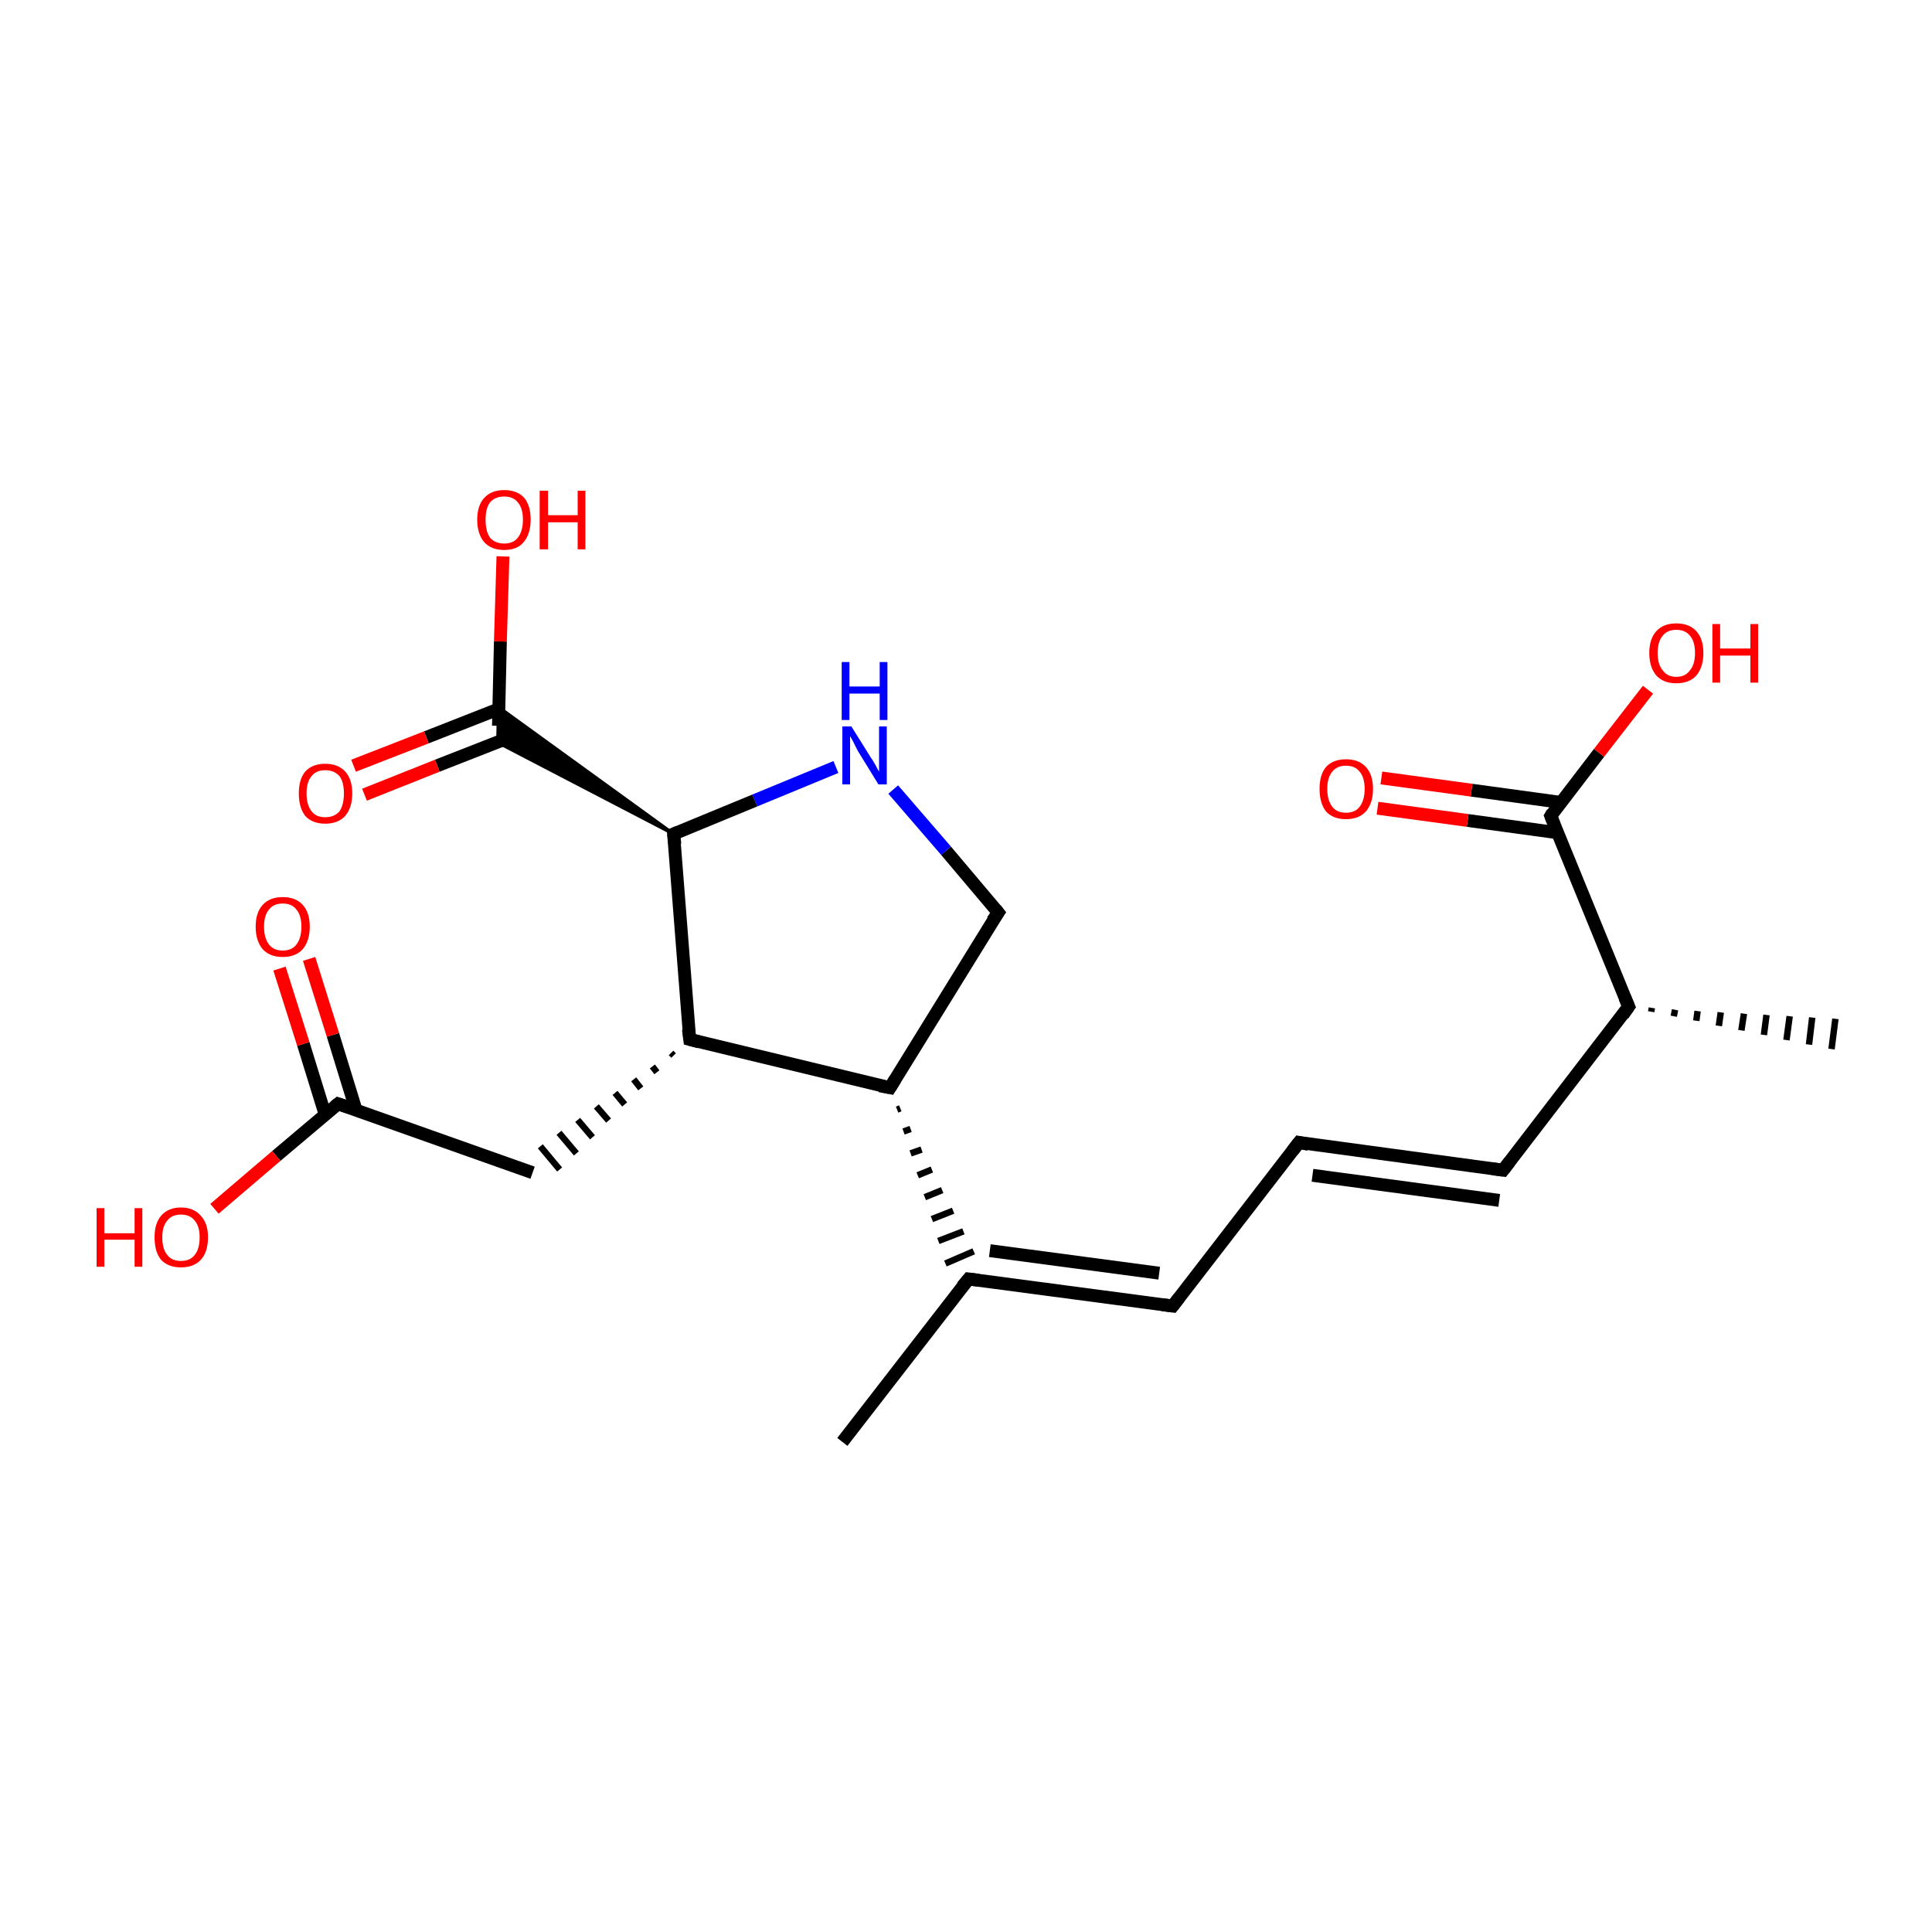 <?xml version='1.0' encoding='iso-8859-1'?>
<svg version='1.1' baseProfile='full'
              xmlns='http://www.w3.org/2000/svg'
                      xmlns:rdkit='http://www.rdkit.org/xml'
                      xmlns:xlink='http://www.w3.org/1999/xlink'
                  xml:space='preserve'
width='300px' height='300px' viewBox='0 0 300 300'>
<!-- END OF HEADER -->
<rect style='opacity:1.0;fill:#FFFFFF;stroke:none' width='300.0' height='300.0' x='0.0' y='0.0'> </rect>
<path class='bond-0 atom-0 atom-1' d='M 130.8,223.9 L 150.4,198.6' style='fill:none;fill-rule:evenodd;stroke:#000000;stroke-width:2.0px;stroke-linecap:butt;stroke-linejoin:miter;stroke-opacity:1' />
<path class='bond-1 atom-1 atom-2' d='M 150.4,198.6 L 182.1,202.8' style='fill:none;fill-rule:evenodd;stroke:#000000;stroke-width:2.0px;stroke-linecap:butt;stroke-linejoin:miter;stroke-opacity:1' />
<path class='bond-1 atom-1 atom-2' d='M 153.7,194.2 L 180.0,197.7' style='fill:none;fill-rule:evenodd;stroke:#000000;stroke-width:2.0px;stroke-linecap:butt;stroke-linejoin:miter;stroke-opacity:1' />
<path class='bond-2 atom-2 atom-3' d='M 182.1,202.8 L 201.7,177.4' style='fill:none;fill-rule:evenodd;stroke:#000000;stroke-width:2.0px;stroke-linecap:butt;stroke-linejoin:miter;stroke-opacity:1' />
<path class='bond-3 atom-3 atom-4' d='M 201.7,177.4 L 233.4,181.7' style='fill:none;fill-rule:evenodd;stroke:#000000;stroke-width:2.0px;stroke-linecap:butt;stroke-linejoin:miter;stroke-opacity:1' />
<path class='bond-3 atom-3 atom-4' d='M 203.8,182.5 L 232.8,186.4' style='fill:none;fill-rule:evenodd;stroke:#000000;stroke-width:2.0px;stroke-linecap:butt;stroke-linejoin:miter;stroke-opacity:1' />
<path class='bond-4 atom-4 atom-5' d='M 233.4,181.7 L 252.9,156.3' style='fill:none;fill-rule:evenodd;stroke:#000000;stroke-width:2.0px;stroke-linecap:butt;stroke-linejoin:miter;stroke-opacity:1' />
<path class='bond-5 atom-5 atom-6' d='M 256.5,156.5 L 256.4,157.1' style='fill:none;fill-rule:evenodd;stroke:#000000;stroke-width:1.0px;stroke-linecap:butt;stroke-linejoin:miter;stroke-opacity:1' />
<path class='bond-5 atom-5 atom-6' d='M 260.1,156.8 L 259.9,157.8' style='fill:none;fill-rule:evenodd;stroke:#000000;stroke-width:1.0px;stroke-linecap:butt;stroke-linejoin:miter;stroke-opacity:1' />
<path class='bond-5 atom-5 atom-6' d='M 263.6,157.0 L 263.4,158.5' style='fill:none;fill-rule:evenodd;stroke:#000000;stroke-width:1.0px;stroke-linecap:butt;stroke-linejoin:miter;stroke-opacity:1' />
<path class='bond-5 atom-5 atom-6' d='M 267.2,157.2 L 266.9,159.3' style='fill:none;fill-rule:evenodd;stroke:#000000;stroke-width:1.0px;stroke-linecap:butt;stroke-linejoin:miter;stroke-opacity:1' />
<path class='bond-5 atom-5 atom-6' d='M 270.8,157.4 L 270.4,160.0' style='fill:none;fill-rule:evenodd;stroke:#000000;stroke-width:1.0px;stroke-linecap:butt;stroke-linejoin:miter;stroke-opacity:1' />
<path class='bond-5 atom-5 atom-6' d='M 274.3,157.6 L 273.9,160.7' style='fill:none;fill-rule:evenodd;stroke:#000000;stroke-width:1.0px;stroke-linecap:butt;stroke-linejoin:miter;stroke-opacity:1' />
<path class='bond-5 atom-5 atom-6' d='M 277.9,157.8 L 277.4,161.5' style='fill:none;fill-rule:evenodd;stroke:#000000;stroke-width:1.0px;stroke-linecap:butt;stroke-linejoin:miter;stroke-opacity:1' />
<path class='bond-5 atom-5 atom-6' d='M 281.4,158.0 L 280.9,162.2' style='fill:none;fill-rule:evenodd;stroke:#000000;stroke-width:1.0px;stroke-linecap:butt;stroke-linejoin:miter;stroke-opacity:1' />
<path class='bond-5 atom-5 atom-6' d='M 285.0,158.2 L 284.4,162.9' style='fill:none;fill-rule:evenodd;stroke:#000000;stroke-width:1.0px;stroke-linecap:butt;stroke-linejoin:miter;stroke-opacity:1' />
<path class='bond-6 atom-5 atom-7' d='M 252.9,156.3 L 240.8,126.7' style='fill:none;fill-rule:evenodd;stroke:#000000;stroke-width:2.0px;stroke-linecap:butt;stroke-linejoin:miter;stroke-opacity:1' />
<path class='bond-7 atom-7 atom-8' d='M 242.4,124.6 L 228.5,122.7' style='fill:none;fill-rule:evenodd;stroke:#000000;stroke-width:2.0px;stroke-linecap:butt;stroke-linejoin:miter;stroke-opacity:1' />
<path class='bond-7 atom-7 atom-8' d='M 228.5,122.7 L 214.5,120.8' style='fill:none;fill-rule:evenodd;stroke:#FF0000;stroke-width:2.0px;stroke-linecap:butt;stroke-linejoin:miter;stroke-opacity:1' />
<path class='bond-7 atom-7 atom-8' d='M 241.8,129.3 L 227.9,127.4' style='fill:none;fill-rule:evenodd;stroke:#000000;stroke-width:2.0px;stroke-linecap:butt;stroke-linejoin:miter;stroke-opacity:1' />
<path class='bond-7 atom-7 atom-8' d='M 227.9,127.4 L 213.9,125.5' style='fill:none;fill-rule:evenodd;stroke:#FF0000;stroke-width:2.0px;stroke-linecap:butt;stroke-linejoin:miter;stroke-opacity:1' />
<path class='bond-8 atom-7 atom-9' d='M 240.8,126.7 L 248.3,116.9' style='fill:none;fill-rule:evenodd;stroke:#000000;stroke-width:2.0px;stroke-linecap:butt;stroke-linejoin:miter;stroke-opacity:1' />
<path class='bond-8 atom-7 atom-9' d='M 248.3,116.9 L 255.9,107.1' style='fill:none;fill-rule:evenodd;stroke:#FF0000;stroke-width:2.0px;stroke-linecap:butt;stroke-linejoin:miter;stroke-opacity:1' />
<path class='bond-9 atom-10 atom-1' d='M 139.3,172.3 L 139.8,172.1' style='fill:none;fill-rule:evenodd;stroke:#000000;stroke-width:1.0px;stroke-linecap:butt;stroke-linejoin:miter;stroke-opacity:1' />
<path class='bond-9 atom-10 atom-1' d='M 140.3,175.7 L 141.4,175.3' style='fill:none;fill-rule:evenodd;stroke:#000000;stroke-width:1.0px;stroke-linecap:butt;stroke-linejoin:miter;stroke-opacity:1' />
<path class='bond-9 atom-10 atom-1' d='M 141.4,179.1 L 143.1,178.5' style='fill:none;fill-rule:evenodd;stroke:#000000;stroke-width:1.0px;stroke-linecap:butt;stroke-linejoin:miter;stroke-opacity:1' />
<path class='bond-9 atom-10 atom-1' d='M 142.5,182.5 L 144.7,181.6' style='fill:none;fill-rule:evenodd;stroke:#000000;stroke-width:1.0px;stroke-linecap:butt;stroke-linejoin:miter;stroke-opacity:1' />
<path class='bond-9 atom-10 atom-1' d='M 143.6,185.9 L 146.3,184.8' style='fill:none;fill-rule:evenodd;stroke:#000000;stroke-width:1.0px;stroke-linecap:butt;stroke-linejoin:miter;stroke-opacity:1' />
<path class='bond-9 atom-10 atom-1' d='M 144.7,189.3 L 148.0,188.0' style='fill:none;fill-rule:evenodd;stroke:#000000;stroke-width:1.0px;stroke-linecap:butt;stroke-linejoin:miter;stroke-opacity:1' />
<path class='bond-9 atom-10 atom-1' d='M 145.7,192.7 L 149.6,191.2' style='fill:none;fill-rule:evenodd;stroke:#000000;stroke-width:1.0px;stroke-linecap:butt;stroke-linejoin:miter;stroke-opacity:1' />
<path class='bond-9 atom-10 atom-1' d='M 146.8,196.2 L 151.2,194.3' style='fill:none;fill-rule:evenodd;stroke:#000000;stroke-width:1.0px;stroke-linecap:butt;stroke-linejoin:miter;stroke-opacity:1' />
<path class='bond-10 atom-10 atom-11' d='M 138.2,168.9 L 155.0,141.7' style='fill:none;fill-rule:evenodd;stroke:#000000;stroke-width:2.0px;stroke-linecap:butt;stroke-linejoin:miter;stroke-opacity:1' />
<path class='bond-11 atom-11 atom-12' d='M 155.0,141.7 L 146.9,132.1' style='fill:none;fill-rule:evenodd;stroke:#000000;stroke-width:2.0px;stroke-linecap:butt;stroke-linejoin:miter;stroke-opacity:1' />
<path class='bond-11 atom-11 atom-12' d='M 146.9,132.1 L 138.7,122.6' style='fill:none;fill-rule:evenodd;stroke:#0000FF;stroke-width:2.0px;stroke-linecap:butt;stroke-linejoin:miter;stroke-opacity:1' />
<path class='bond-12 atom-12 atom-13' d='M 129.8,119.1 L 117.2,124.3' style='fill:none;fill-rule:evenodd;stroke:#0000FF;stroke-width:2.0px;stroke-linecap:butt;stroke-linejoin:miter;stroke-opacity:1' />
<path class='bond-12 atom-12 atom-13' d='M 117.2,124.3 L 104.6,129.5' style='fill:none;fill-rule:evenodd;stroke:#000000;stroke-width:2.0px;stroke-linecap:butt;stroke-linejoin:miter;stroke-opacity:1' />
<path class='bond-13 atom-13 atom-14' d='M 104.6,129.5 L 77.3,115.3 L 77.4,109.8 Z' style='fill:#000000;fill-rule:evenodd;fill-opacity:1;stroke:#000000;stroke-width:0.5px;stroke-linecap:butt;stroke-linejoin:miter;stroke-miterlimit:10;stroke-opacity:1;' />
<path class='bond-14 atom-14 atom-15' d='M 77.4,110.1 L 66.2,114.5' style='fill:none;fill-rule:evenodd;stroke:#000000;stroke-width:2.0px;stroke-linecap:butt;stroke-linejoin:miter;stroke-opacity:1' />
<path class='bond-14 atom-14 atom-15' d='M 66.2,114.5 L 54.9,118.9' style='fill:none;fill-rule:evenodd;stroke:#FF0000;stroke-width:2.0px;stroke-linecap:butt;stroke-linejoin:miter;stroke-opacity:1' />
<path class='bond-14 atom-14 atom-15' d='M 79.9,114.2 L 67.9,118.9' style='fill:none;fill-rule:evenodd;stroke:#000000;stroke-width:2.0px;stroke-linecap:butt;stroke-linejoin:miter;stroke-opacity:1' />
<path class='bond-14 atom-14 atom-15' d='M 67.9,118.9 L 56.6,123.4' style='fill:none;fill-rule:evenodd;stroke:#FF0000;stroke-width:2.0px;stroke-linecap:butt;stroke-linejoin:miter;stroke-opacity:1' />
<path class='bond-15 atom-14 atom-16' d='M 77.4,112.7 L 77.7,99.6' style='fill:none;fill-rule:evenodd;stroke:#000000;stroke-width:2.0px;stroke-linecap:butt;stroke-linejoin:miter;stroke-opacity:1' />
<path class='bond-15 atom-14 atom-16' d='M 77.7,99.6 L 78.1,86.4' style='fill:none;fill-rule:evenodd;stroke:#FF0000;stroke-width:2.0px;stroke-linecap:butt;stroke-linejoin:miter;stroke-opacity:1' />
<path class='bond-16 atom-13 atom-17' d='M 104.6,129.5 L 107.1,161.4' style='fill:none;fill-rule:evenodd;stroke:#000000;stroke-width:2.0px;stroke-linecap:butt;stroke-linejoin:miter;stroke-opacity:1' />
<path class='bond-17 atom-17 atom-18' d='M 104.2,163.5 L 104.6,163.9' style='fill:none;fill-rule:evenodd;stroke:#000000;stroke-width:1.0px;stroke-linecap:butt;stroke-linejoin:miter;stroke-opacity:1' />
<path class='bond-17 atom-17 atom-18' d='M 101.3,165.6 L 102.0,166.5' style='fill:none;fill-rule:evenodd;stroke:#000000;stroke-width:1.0px;stroke-linecap:butt;stroke-linejoin:miter;stroke-opacity:1' />
<path class='bond-17 atom-17 atom-18' d='M 98.4,167.6 L 99.5,169.0' style='fill:none;fill-rule:evenodd;stroke:#000000;stroke-width:1.0px;stroke-linecap:butt;stroke-linejoin:miter;stroke-opacity:1' />
<path class='bond-17 atom-17 atom-18' d='M 95.5,169.7 L 97.0,171.5' style='fill:none;fill-rule:evenodd;stroke:#000000;stroke-width:1.0px;stroke-linecap:butt;stroke-linejoin:miter;stroke-opacity:1' />
<path class='bond-17 atom-17 atom-18' d='M 92.6,171.8 L 94.5,174.0' style='fill:none;fill-rule:evenodd;stroke:#000000;stroke-width:1.0px;stroke-linecap:butt;stroke-linejoin:miter;stroke-opacity:1' />
<path class='bond-17 atom-17 atom-18' d='M 89.7,173.9 L 92.0,176.6' style='fill:none;fill-rule:evenodd;stroke:#000000;stroke-width:1.0px;stroke-linecap:butt;stroke-linejoin:miter;stroke-opacity:1' />
<path class='bond-17 atom-17 atom-18' d='M 86.8,175.9 L 89.5,179.1' style='fill:none;fill-rule:evenodd;stroke:#000000;stroke-width:1.0px;stroke-linecap:butt;stroke-linejoin:miter;stroke-opacity:1' />
<path class='bond-17 atom-17 atom-18' d='M 83.9,178.0 L 86.9,181.6' style='fill:none;fill-rule:evenodd;stroke:#000000;stroke-width:1.0px;stroke-linecap:butt;stroke-linejoin:miter;stroke-opacity:1' />
<path class='bond-18 atom-18 atom-19' d='M 82.7,182.1 L 52.5,171.4' style='fill:none;fill-rule:evenodd;stroke:#000000;stroke-width:2.0px;stroke-linecap:butt;stroke-linejoin:miter;stroke-opacity:1' />
<path class='bond-19 atom-19 atom-20' d='M 55.3,172.4 L 51.7,160.7' style='fill:none;fill-rule:evenodd;stroke:#000000;stroke-width:2.0px;stroke-linecap:butt;stroke-linejoin:miter;stroke-opacity:1' />
<path class='bond-19 atom-19 atom-20' d='M 51.7,160.7 L 48.0,148.9' style='fill:none;fill-rule:evenodd;stroke:#FF0000;stroke-width:2.0px;stroke-linecap:butt;stroke-linejoin:miter;stroke-opacity:1' />
<path class='bond-19 atom-19 atom-20' d='M 50.5,173.1 L 47.1,162.1' style='fill:none;fill-rule:evenodd;stroke:#000000;stroke-width:2.0px;stroke-linecap:butt;stroke-linejoin:miter;stroke-opacity:1' />
<path class='bond-19 atom-19 atom-20' d='M 47.1,162.1 L 43.4,150.4' style='fill:none;fill-rule:evenodd;stroke:#FF0000;stroke-width:2.0px;stroke-linecap:butt;stroke-linejoin:miter;stroke-opacity:1' />
<path class='bond-20 atom-19 atom-21' d='M 52.5,171.4 L 42.9,179.5' style='fill:none;fill-rule:evenodd;stroke:#000000;stroke-width:2.0px;stroke-linecap:butt;stroke-linejoin:miter;stroke-opacity:1' />
<path class='bond-20 atom-19 atom-21' d='M 42.9,179.5 L 33.3,187.7' style='fill:none;fill-rule:evenodd;stroke:#FF0000;stroke-width:2.0px;stroke-linecap:butt;stroke-linejoin:miter;stroke-opacity:1' />
<path class='bond-21 atom-17 atom-10' d='M 107.1,161.4 L 138.2,168.9' style='fill:none;fill-rule:evenodd;stroke:#000000;stroke-width:2.0px;stroke-linecap:butt;stroke-linejoin:miter;stroke-opacity:1' />
<path d='M 149.4,199.8 L 150.4,198.6 L 152.0,198.8' style='fill:none;stroke:#000000;stroke-width:2.0px;stroke-linecap:butt;stroke-linejoin:miter;stroke-miterlimit:10;stroke-opacity:1;' />
<path d='M 180.5,202.6 L 182.1,202.8 L 183.1,201.5' style='fill:none;stroke:#000000;stroke-width:2.0px;stroke-linecap:butt;stroke-linejoin:miter;stroke-miterlimit:10;stroke-opacity:1;' />
<path d='M 200.7,178.7 L 201.7,177.4 L 203.2,177.7' style='fill:none;stroke:#000000;stroke-width:2.0px;stroke-linecap:butt;stroke-linejoin:miter;stroke-miterlimit:10;stroke-opacity:1;' />
<path d='M 231.8,181.5 L 233.4,181.7 L 234.4,180.4' style='fill:none;stroke:#000000;stroke-width:2.0px;stroke-linecap:butt;stroke-linejoin:miter;stroke-miterlimit:10;stroke-opacity:1;' />
<path d='M 252.0,157.6 L 252.9,156.3 L 252.3,154.9' style='fill:none;stroke:#000000;stroke-width:2.0px;stroke-linecap:butt;stroke-linejoin:miter;stroke-miterlimit:10;stroke-opacity:1;' />
<path d='M 241.4,128.2 L 240.8,126.7 L 241.1,126.2' style='fill:none;stroke:#000000;stroke-width:2.0px;stroke-linecap:butt;stroke-linejoin:miter;stroke-miterlimit:10;stroke-opacity:1;' />
<path d='M 139.0,167.6 L 138.2,168.9 L 136.6,168.6' style='fill:none;stroke:#000000;stroke-width:2.0px;stroke-linecap:butt;stroke-linejoin:miter;stroke-miterlimit:10;stroke-opacity:1;' />
<path d='M 154.1,143.0 L 155.0,141.7 L 154.6,141.2' style='fill:none;stroke:#000000;stroke-width:2.0px;stroke-linecap:butt;stroke-linejoin:miter;stroke-miterlimit:10;stroke-opacity:1;' />
<path d='M 105.3,129.2 L 104.6,129.5 L 104.8,131.1' style='fill:none;stroke:#000000;stroke-width:2.0px;stroke-linecap:butt;stroke-linejoin:miter;stroke-miterlimit:10;stroke-opacity:1;' />
<path d='M 106.9,159.8 L 107.1,161.4 L 108.6,161.8' style='fill:none;stroke:#000000;stroke-width:2.0px;stroke-linecap:butt;stroke-linejoin:miter;stroke-miterlimit:10;stroke-opacity:1;' />
<path d='M 54.0,171.9 L 52.5,171.4 L 52.0,171.8' style='fill:none;stroke:#000000;stroke-width:2.0px;stroke-linecap:butt;stroke-linejoin:miter;stroke-miterlimit:10;stroke-opacity:1;' />
<path class='atom-8' d='M 204.9 122.5
Q 204.9 120.3, 205.9 119.1
Q 207.0 117.9, 209.0 117.9
Q 211.0 117.9, 212.1 119.1
Q 213.2 120.3, 213.2 122.5
Q 213.2 124.7, 212.1 126.0
Q 211.0 127.2, 209.0 127.2
Q 207.0 127.2, 205.9 126.0
Q 204.9 124.7, 204.9 122.5
M 209.0 126.2
Q 210.4 126.2, 211.1 125.3
Q 211.9 124.3, 211.9 122.5
Q 211.9 120.7, 211.1 119.8
Q 210.4 118.9, 209.0 118.9
Q 207.6 118.9, 206.9 119.8
Q 206.1 120.7, 206.1 122.5
Q 206.1 124.3, 206.9 125.3
Q 207.6 126.2, 209.0 126.2
' fill='#FF0000'/>
<path class='atom-9' d='M 256.1 101.4
Q 256.1 99.2, 257.2 98.0
Q 258.3 96.8, 260.3 96.8
Q 262.3 96.8, 263.4 98.0
Q 264.5 99.2, 264.5 101.4
Q 264.5 103.6, 263.4 104.9
Q 262.3 106.1, 260.3 106.1
Q 258.3 106.1, 257.2 104.9
Q 256.1 103.6, 256.1 101.4
M 260.3 105.1
Q 261.7 105.1, 262.4 104.1
Q 263.2 103.2, 263.2 101.4
Q 263.2 99.6, 262.4 98.7
Q 261.7 97.8, 260.3 97.8
Q 258.9 97.8, 258.2 98.7
Q 257.4 99.6, 257.4 101.4
Q 257.4 103.2, 258.2 104.1
Q 258.9 105.1, 260.3 105.1
' fill='#FF0000'/>
<path class='atom-9' d='M 265.9 96.9
L 267.1 96.9
L 267.1 100.7
L 271.8 100.7
L 271.8 96.9
L 273.0 96.9
L 273.0 106.0
L 271.8 106.0
L 271.8 101.8
L 267.1 101.8
L 267.1 106.0
L 265.9 106.0
L 265.9 96.9
' fill='#FF0000'/>
<path class='atom-12' d='M 132.2 112.8
L 135.2 117.6
Q 135.5 118.0, 136.0 118.9
Q 136.4 119.7, 136.5 119.8
L 136.5 112.8
L 137.7 112.8
L 137.7 121.8
L 136.4 121.8
L 133.2 116.6
Q 132.9 116.0, 132.5 115.2
Q 132.1 114.5, 132.0 114.3
L 132.0 121.8
L 130.8 121.8
L 130.8 112.8
L 132.2 112.8
' fill='#0000FF'/>
<path class='atom-12' d='M 130.7 102.8
L 131.9 102.8
L 131.9 106.6
L 136.6 106.6
L 136.6 102.8
L 137.8 102.8
L 137.8 111.8
L 136.6 111.8
L 136.6 107.7
L 131.9 107.7
L 131.9 111.8
L 130.7 111.8
L 130.7 102.8
' fill='#0000FF'/>
<path class='atom-15' d='M 46.4 123.2
Q 46.4 121.0, 47.4 119.8
Q 48.5 118.6, 50.5 118.6
Q 52.5 118.6, 53.6 119.8
Q 54.7 121.0, 54.7 123.2
Q 54.7 125.4, 53.6 126.7
Q 52.5 127.9, 50.5 127.9
Q 48.5 127.9, 47.4 126.7
Q 46.4 125.4, 46.4 123.2
M 50.5 126.9
Q 51.9 126.9, 52.7 126.0
Q 53.4 125.0, 53.4 123.2
Q 53.4 121.4, 52.7 120.5
Q 51.9 119.6, 50.5 119.6
Q 49.1 119.6, 48.4 120.5
Q 47.6 121.4, 47.6 123.2
Q 47.6 125.0, 48.4 126.0
Q 49.1 126.9, 50.5 126.9
' fill='#FF0000'/>
<path class='atom-16' d='M 74.1 80.7
Q 74.1 78.5, 75.2 77.3
Q 76.3 76.1, 78.3 76.1
Q 80.3 76.1, 81.4 77.3
Q 82.4 78.5, 82.4 80.7
Q 82.4 82.9, 81.3 84.2
Q 80.3 85.4, 78.3 85.4
Q 76.3 85.4, 75.2 84.2
Q 74.1 82.9, 74.1 80.7
M 78.3 84.4
Q 79.7 84.4, 80.4 83.5
Q 81.2 82.5, 81.2 80.7
Q 81.2 78.9, 80.4 78.0
Q 79.7 77.1, 78.3 77.1
Q 76.9 77.1, 76.1 78.0
Q 75.4 78.9, 75.4 80.7
Q 75.4 82.5, 76.1 83.5
Q 76.9 84.4, 78.3 84.4
' fill='#FF0000'/>
<path class='atom-16' d='M 83.8 76.2
L 85.1 76.2
L 85.1 80.0
L 89.7 80.0
L 89.7 76.2
L 90.9 76.2
L 90.9 85.3
L 89.7 85.3
L 89.7 81.1
L 85.1 81.1
L 85.1 85.3
L 83.8 85.3
L 83.8 76.2
' fill='#FF0000'/>
<path class='atom-20' d='M 39.7 143.9
Q 39.7 141.7, 40.8 140.5
Q 41.9 139.3, 43.9 139.3
Q 45.9 139.3, 47.0 140.5
Q 48.1 141.7, 48.1 143.9
Q 48.1 146.1, 47.0 147.4
Q 45.9 148.6, 43.9 148.6
Q 41.9 148.6, 40.8 147.4
Q 39.7 146.1, 39.7 143.9
M 43.9 147.6
Q 45.3 147.6, 46.0 146.7
Q 46.8 145.7, 46.8 143.9
Q 46.8 142.1, 46.0 141.2
Q 45.3 140.3, 43.9 140.3
Q 42.5 140.3, 41.8 141.2
Q 41.0 142.1, 41.0 143.9
Q 41.0 145.7, 41.8 146.7
Q 42.5 147.6, 43.9 147.6
' fill='#FF0000'/>
<path class='atom-21' d='M 15.0 187.6
L 16.2 187.6
L 16.2 191.5
L 20.9 191.5
L 20.9 187.6
L 22.1 187.6
L 22.1 196.7
L 20.9 196.7
L 20.9 192.5
L 16.2 192.5
L 16.2 196.7
L 15.0 196.7
L 15.0 187.6
' fill='#FF0000'/>
<path class='atom-21' d='M 24.0 192.1
Q 24.0 190.0, 25.0 188.8
Q 26.1 187.5, 28.1 187.5
Q 30.1 187.5, 31.2 188.8
Q 32.3 190.0, 32.3 192.1
Q 32.3 194.4, 31.2 195.6
Q 30.1 196.8, 28.1 196.8
Q 26.1 196.8, 25.0 195.6
Q 24.0 194.4, 24.0 192.1
M 28.1 195.8
Q 29.5 195.8, 30.2 194.9
Q 31.0 194.0, 31.0 192.1
Q 31.0 190.4, 30.2 189.5
Q 29.5 188.6, 28.1 188.6
Q 26.7 188.6, 26.0 189.5
Q 25.2 190.4, 25.2 192.1
Q 25.2 194.0, 26.0 194.9
Q 26.7 195.8, 28.1 195.8
' fill='#FF0000'/>
</svg>
